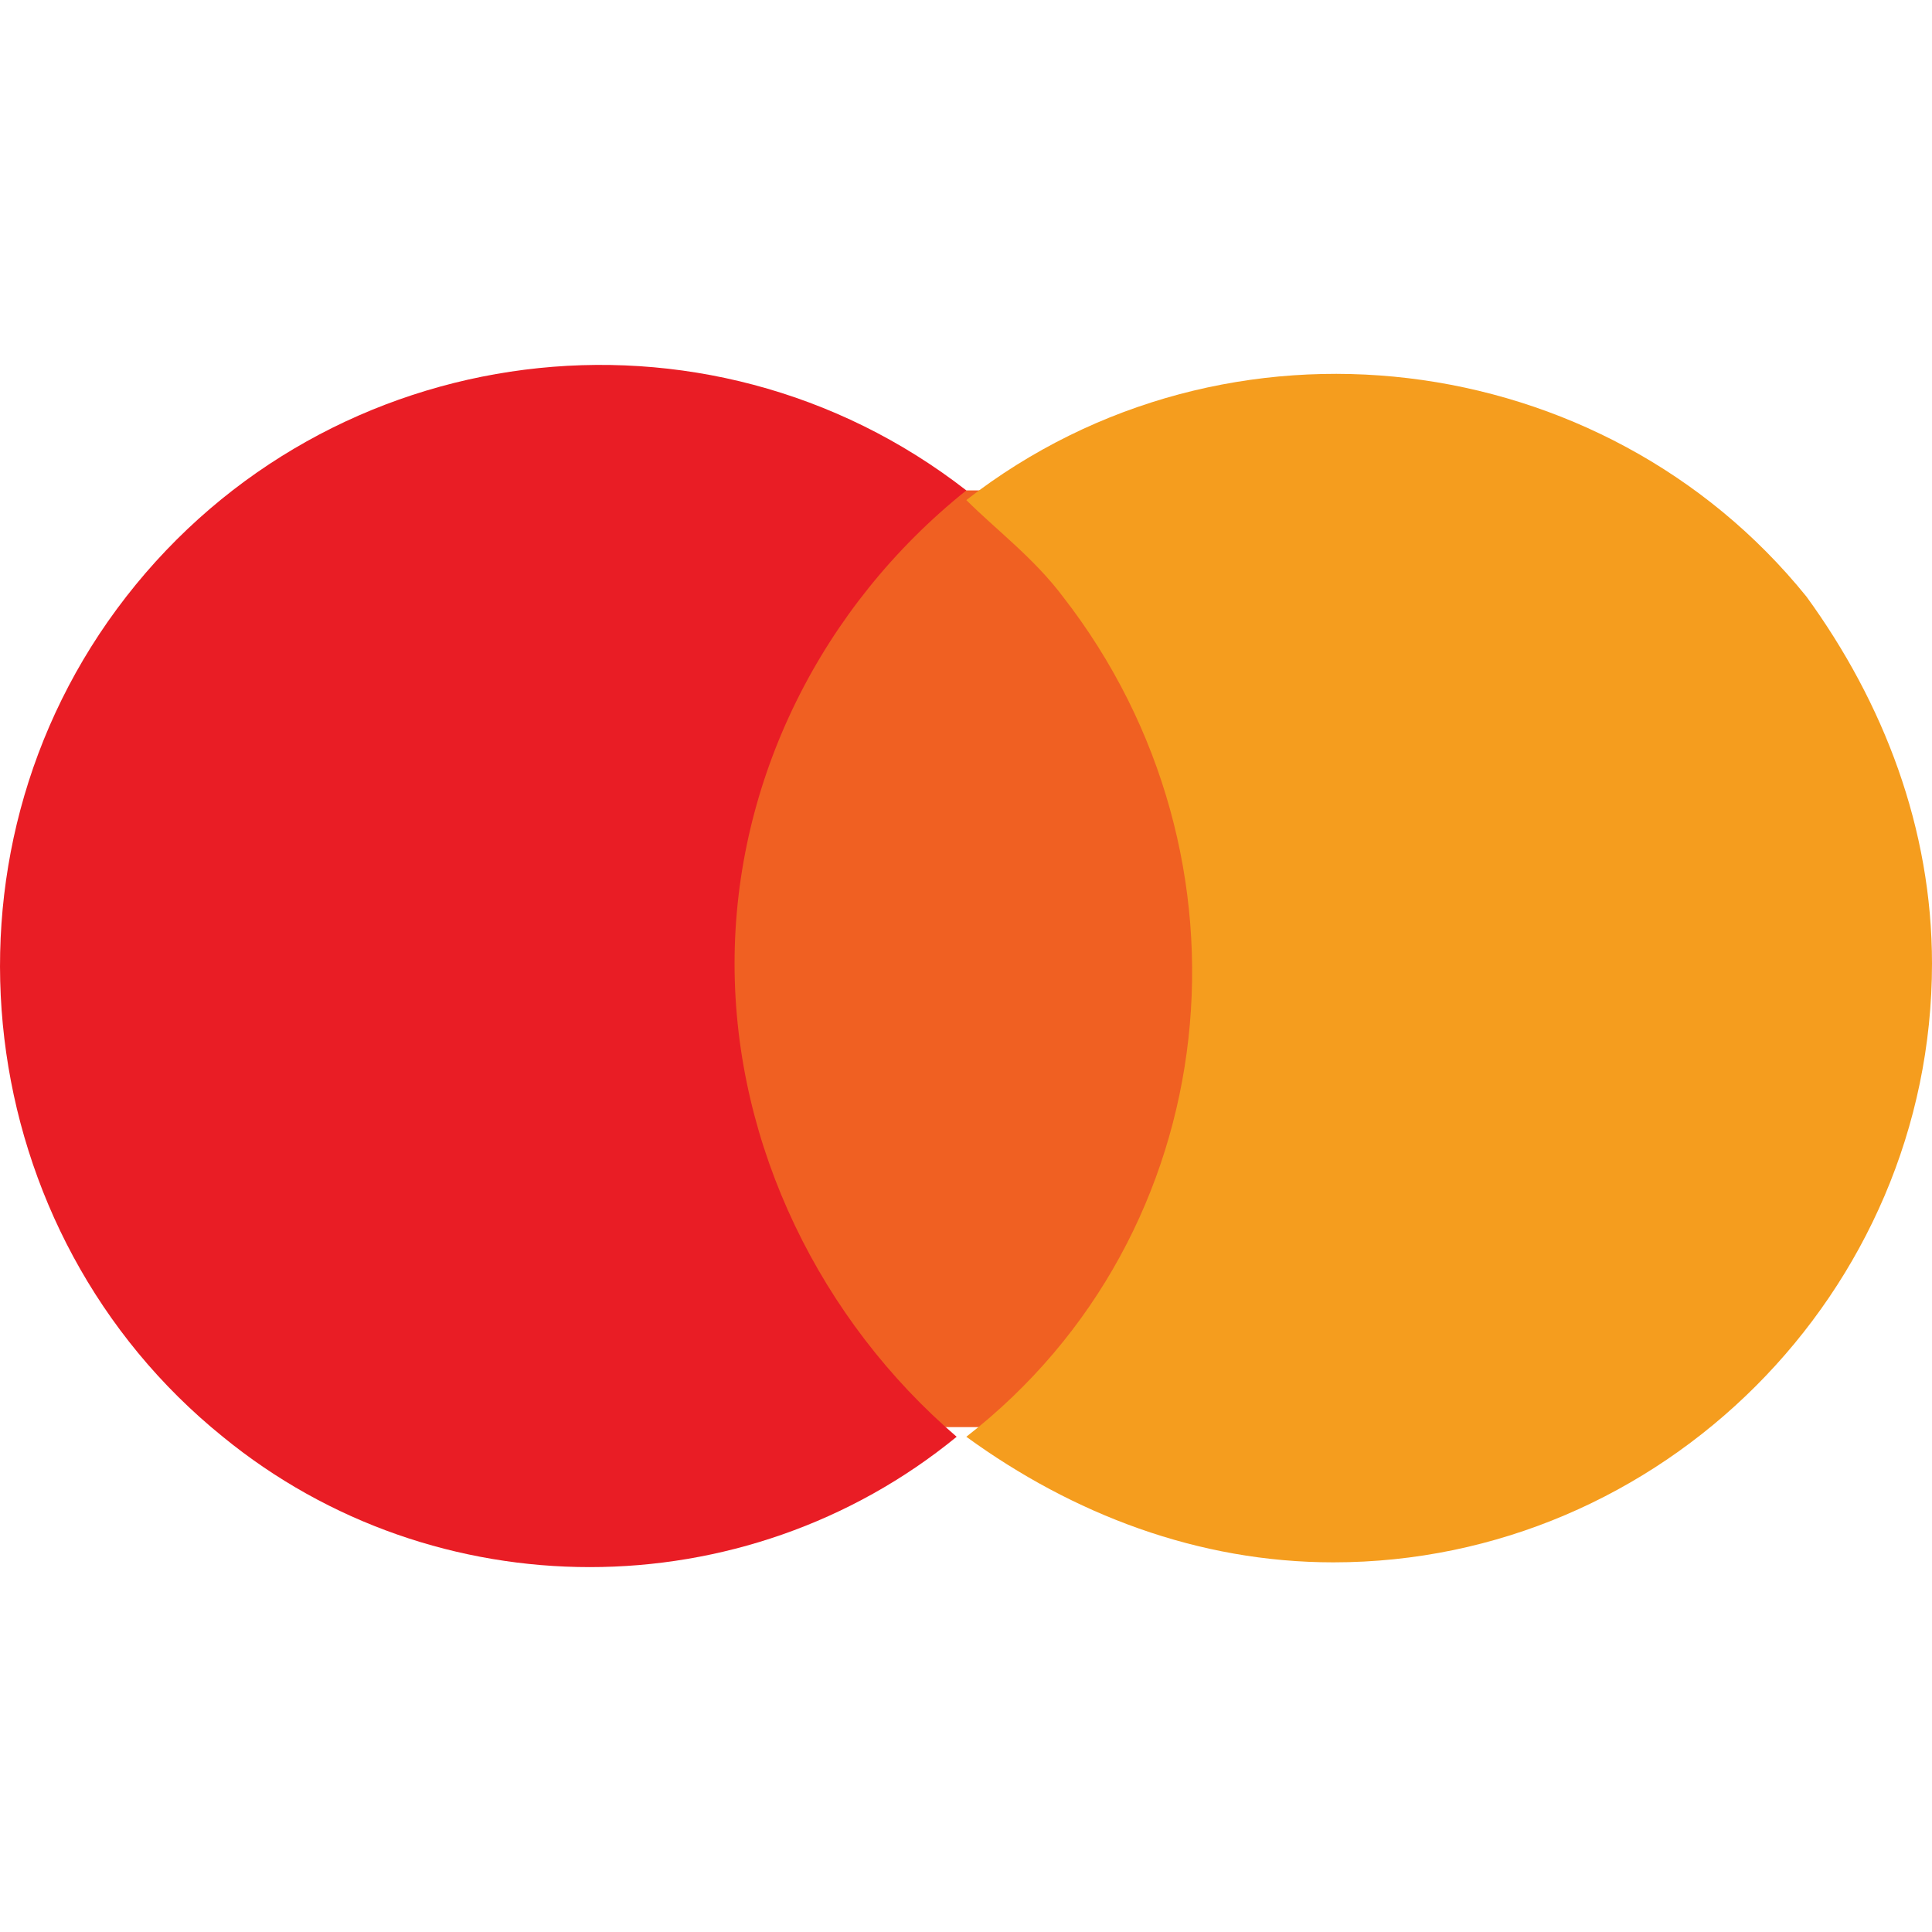 <svg width="24" height="24" viewBox="0 0 24 24" fill="none" xmlns="http://www.w3.org/2000/svg">
<path d="M15.243 6.092H8.765V17.728H15.243V6.092Z" fill="#F06022"/>
<path d="M9.125 11.97C9.125 9.691 10.205 7.532 12.004 6.092C8.765 3.573 4.087 4.173 1.568 7.412C-0.951 10.651 -0.351 15.329 2.768 17.848C5.407 20.007 9.245 20.007 11.884 17.848C10.205 16.409 9.125 14.249 9.125 11.97Z" fill="#E91D25"/>
<path d="M24 11.97C24 16.049 20.641 19.408 16.563 19.408C14.883 19.408 13.324 18.808 12.004 17.848C15.243 15.329 15.723 10.651 13.204 7.412C12.844 6.932 12.364 6.572 12.004 6.212C15.243 3.693 19.922 4.293 22.441 7.412C23.4 8.731 24 10.291 24 11.97Z" fill="#F59D1E"/>
</svg>
